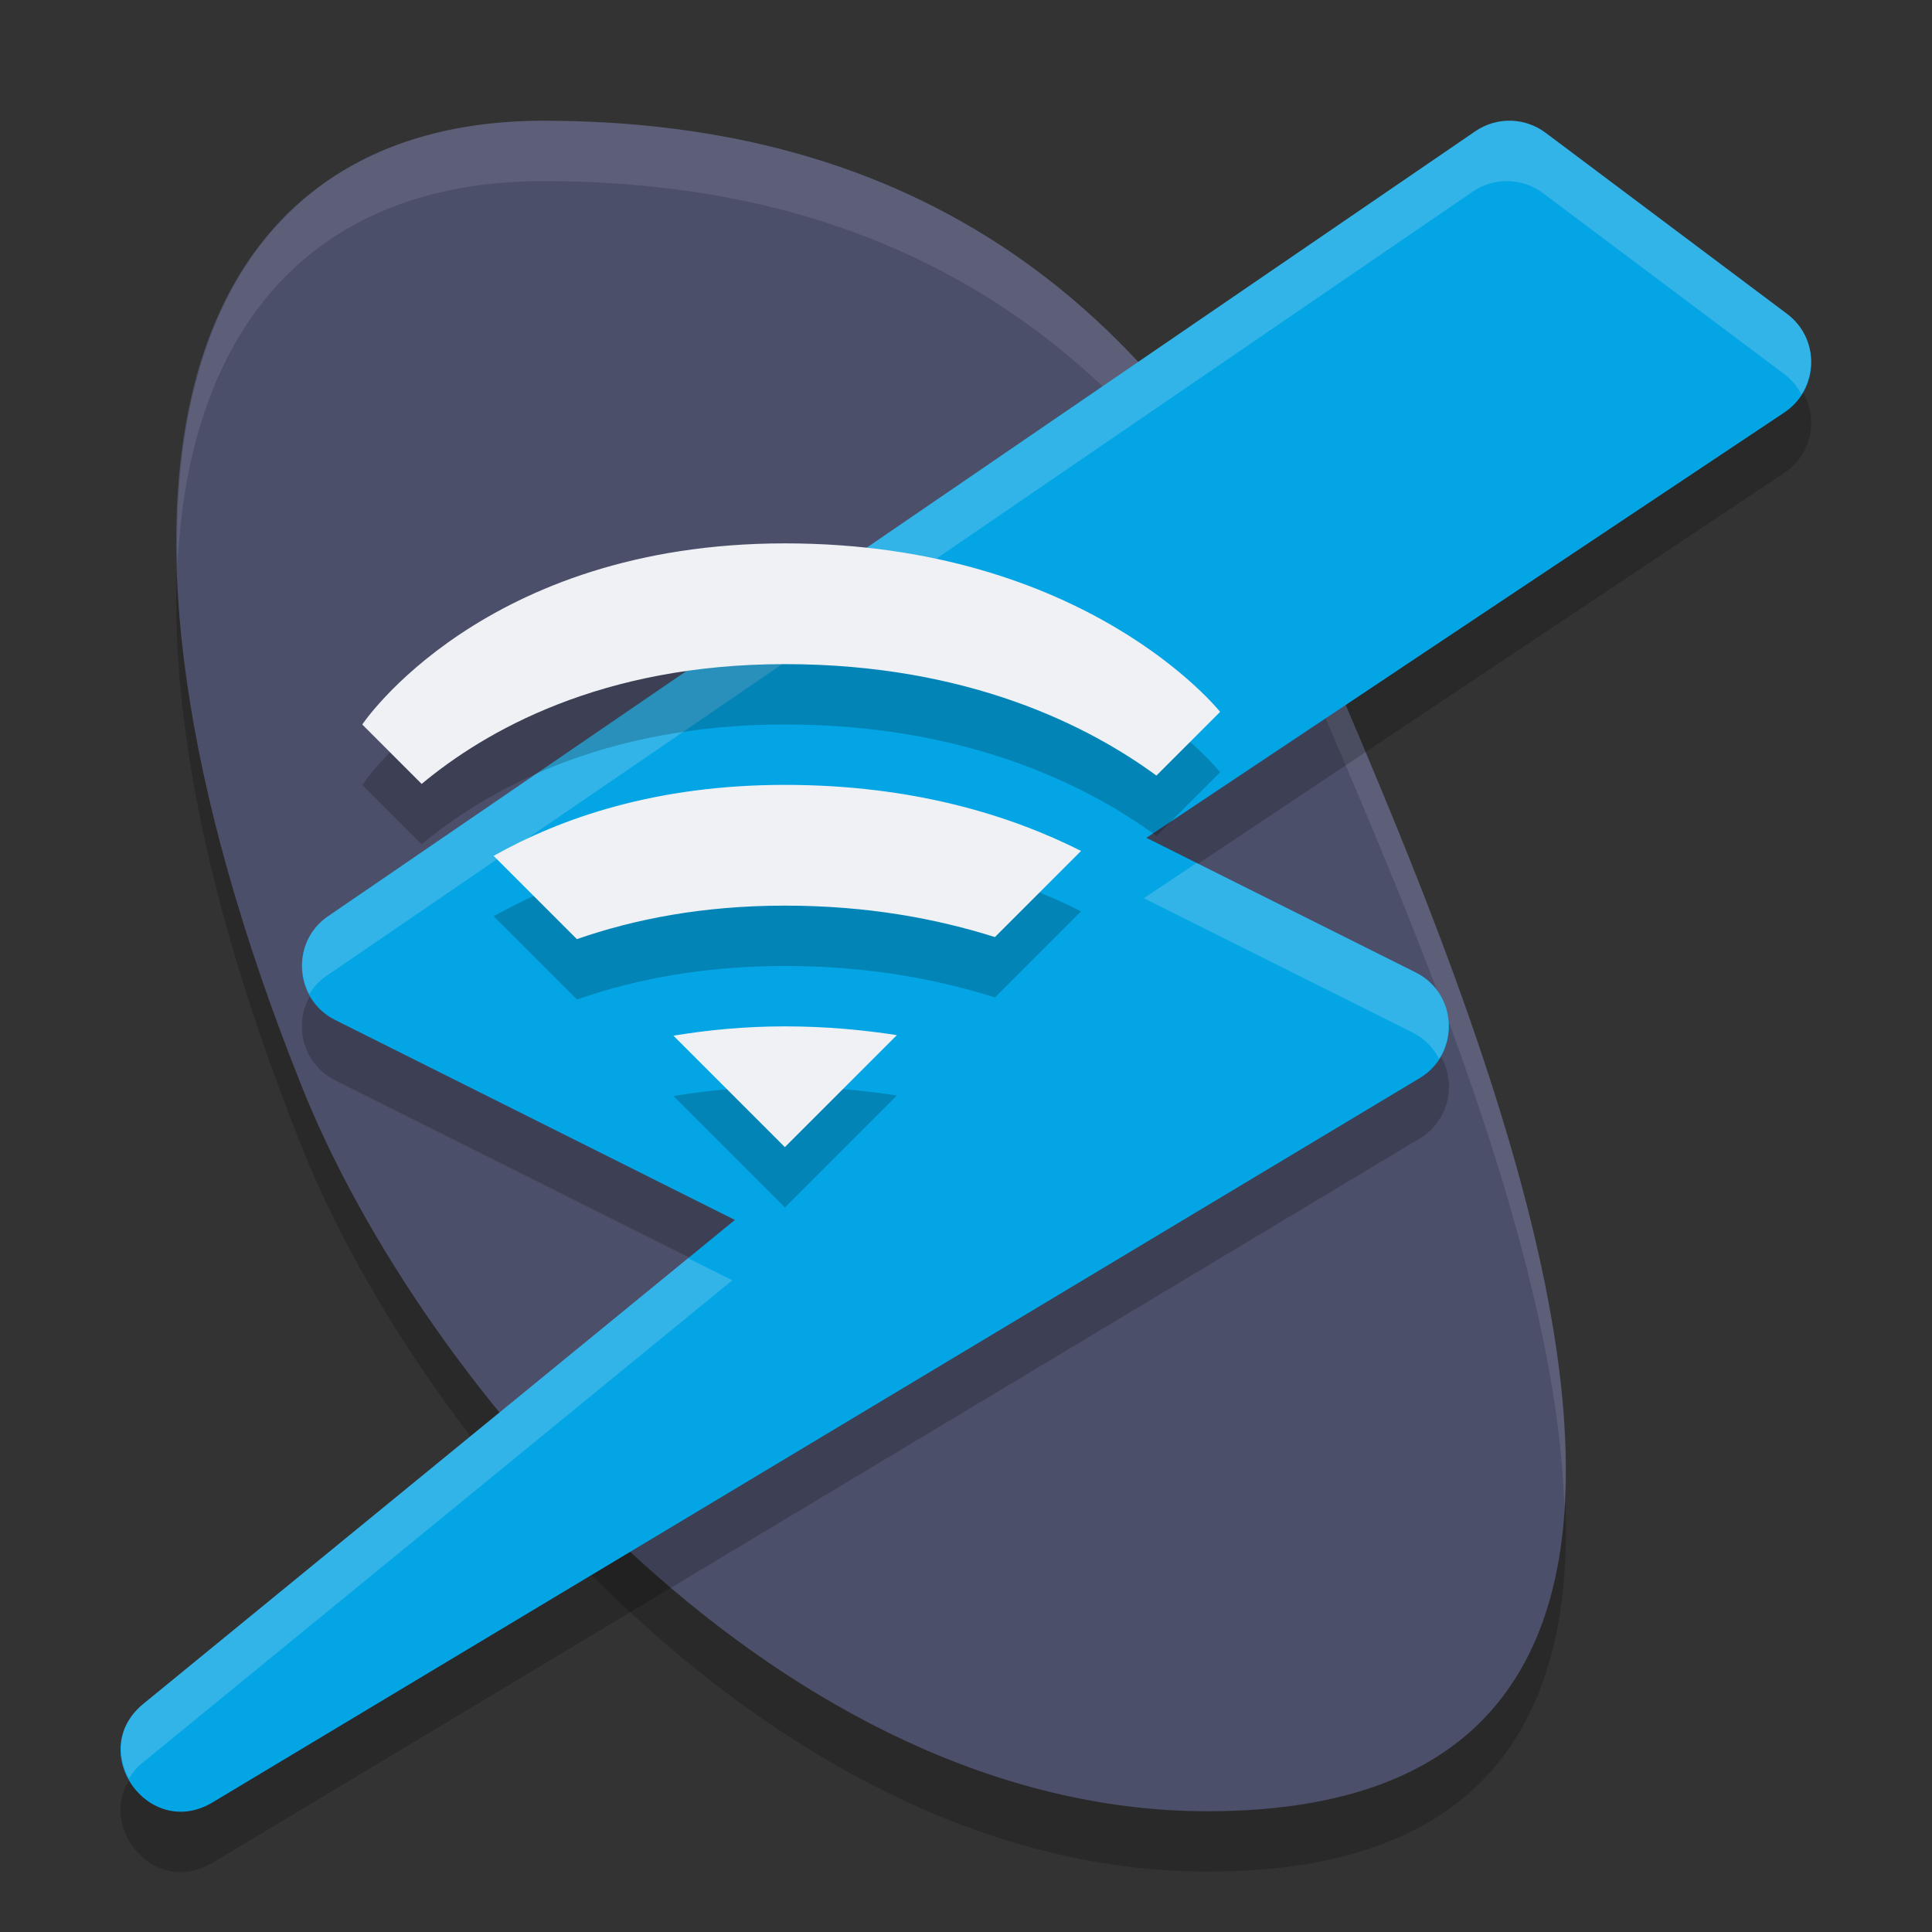 <svg width="32" height="32" version="1.1" xmlns="http://www.w3.org/2000/svg">
 <rect width="100%" height="100%" fill="#333333" stroke="none"/>
 <path d="m22 12c3 7 8 19-2 19-7 0-13-7-15-12-4-10-2-16 4-16s10.358 2.834 13 9z" style="opacity:.2"/>
 <path d="m22 11c3 7 8 19-2 19-7 0-13-7-15-12-4-10-2-16 4-16s10.358 2.834 13 9z" style="fill:#4c4f69"/>
 <path d="M 9 2 C 5.011 2 2.805 4.664 2.939 9.381 C 3.129 5.288 5.301 3 9 3 C 15 3 19.358 5.834 22 12 C 23.614 15.766 25.788 20.969 25.912 24.982 C 26.178 20.87 23.751 15.085 22 11 C 19.358 4.834 15 2 9 2 z " style="fill:#eff1f5;opacity:.1"/>
 <path d="m25.043 3c-0.216-0.009-0.429 0.052-0.607 0.174l-19 13c-0.63 0.43-0.566 1.38 0.117 1.721l6.619 3.311-9.805 8.021c-0.944 0.786 0.087 2.253 1.146 1.631l20-12c0.677-0.406 0.639-1.399-0.066-1.752l-4.459-2.229 10.566-7.045c0.575-0.383 0.598-1.219 0.045-1.633l-4-3c-0.161-0.121-0.355-0.19-0.557-0.199z" style="opacity:.2"/>
 <path d="m25.043 2c-0.216-0.009-0.429 0.052-0.607 0.174l-19 13c-0.63 0.43-0.566 1.38 0.117 1.721l6.619 3.311-9.805 8.021c-0.944 0.786 0.087 2.253 1.146 1.631l20-12c0.677-0.406 0.639-1.399-0.066-1.752l-4.459-2.229 10.566-7.045c0.575-0.383 0.598-1.219 0.045-1.633l-4-3c-0.161-0.121-0.355-0.19-0.557-0.199z" style="fill:#04a5e5"/>
 <path d="m25.043 2c-0.216-0.009-0.429 0.052-0.607 0.174l-19 13c-0.446 0.304-0.537 0.866-0.314 1.291 0.07-0.109 0.154-0.211 0.271-0.291l19-13c0.178-0.122 0.391-0.183 0.607-0.174 0.201 0.009 0.395 0.078 0.557 0.199l4 3c0.124 0.093 0.215 0.208 0.281 0.334 0.269-0.422 0.198-1.007-0.238-1.334l-4-3c-0.161-0.121-0.355-0.19-0.557-0.199zm-5.223 12.293-0.875 0.584 4.459 2.229c0.201 0.101 0.34 0.256 0.432 0.432 0.303-0.473 0.171-1.152-0.389-1.432l-3.627-1.812zm-8.424 6.547-9.029 7.387c-0.43 0.358-0.438 0.852-0.232 1.23 0.054-0.079 0.105-0.16 0.189-0.23l9.805-8.021-0.732-0.365z" style="fill:#eff1f5;opacity:.2"/>
 <path d="m 13,10 c -5,0 -7,3 -7,3 l 0.984,0.984 C 8.029,13.114 9.95,12 13,12 c 3.05,0 5.049,1.036 6.154,1.846 l 1.055,-1.055 C 20.209,12.791 18,10 13,10 Z m 0,4 c -2.137,0 -3.709,0.549 -4.824,1.176 l 1.379,1.379 C 10.494,16.228 11.631,16 13,16 c 1.372,0 2.515,0.217 3.479,0.521 L 17.906,15.094 C 16.747,14.511 15.137,14 13,14 Z m 0,4 c -0.672,0 -1.281,0.061 -1.846,0.154 L 13,20 14.855,18.145 C 14.284,18.057 13.672,18 13,18 Z" style="opacity:.2"/>
 <path d="M 13 9 C 8 9 6 12 6 12 L 6.984 12.984 C 8.029 12.114 9.95 11 13 11 C 16.05 11 18.049 12.036 19.154 12.846 L 20.209 11.791 C 20.209 11.791 18 9 13 9 z M 13 13 C 10.863 13 9.291 13.549 8.176 14.176 L 9.555 15.555 C 10.494 15.228 11.631 15 13 15 C 14.372 15 15.515 15.217 16.479 15.521 L 17.906 14.094 C 16.747 13.511 15.137 13 13 13 z M 13 17 C 12.328 17 11.719 17.061 11.154 17.154 L 13 19 L 14.855 17.145 C 14.284 17.057 13.672 17 13 17 z " style="fill:#eff1f5"/>
</svg>

